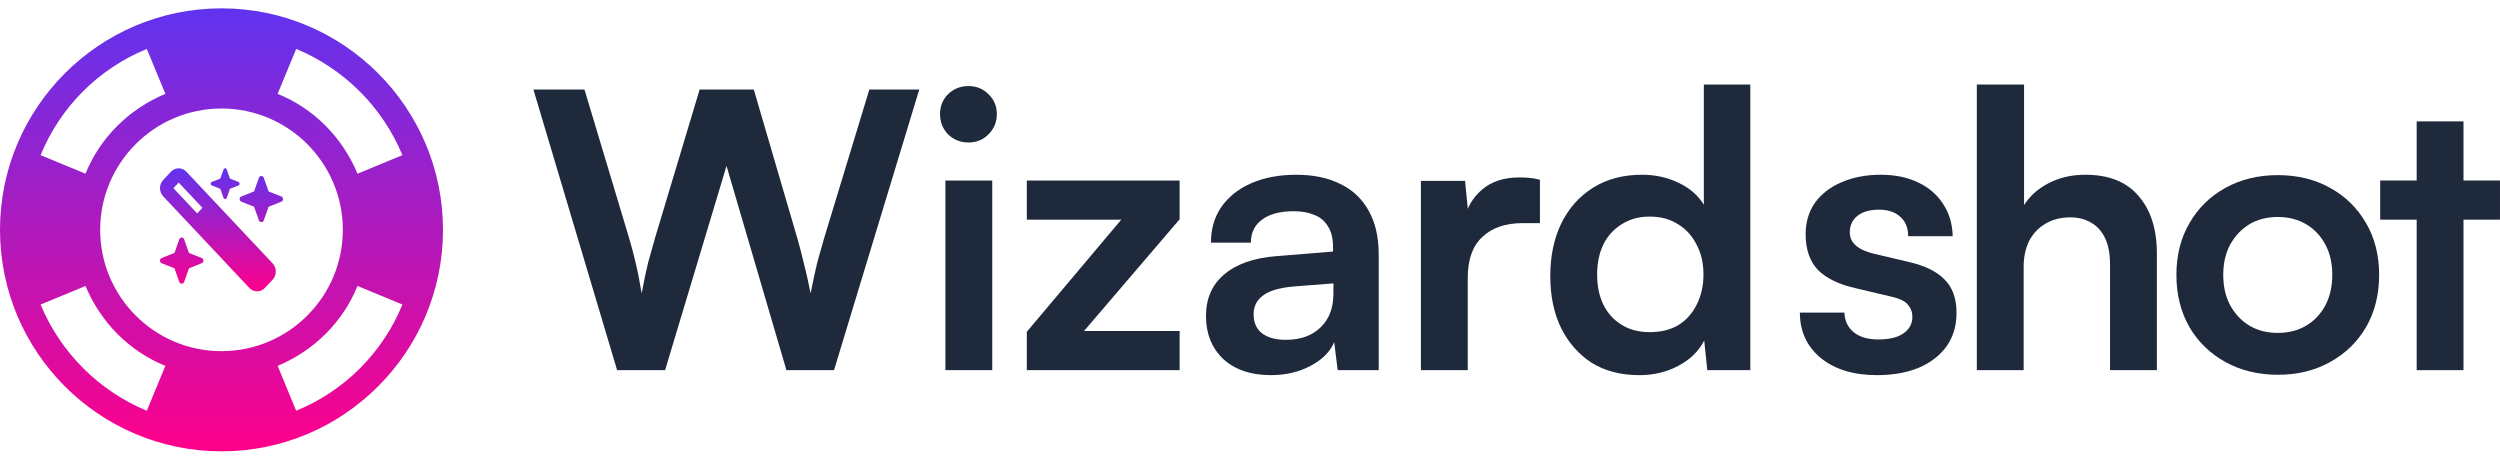 <svg width="140" height="26" viewBox="0 0 140 26" fill="none" xmlns="http://www.w3.org/2000/svg">
<path d="M12.404 0.467C5.561 0.467 0 6.028 0 12.871C0 19.714 5.561 25.275 12.404 25.275C19.247 25.275 24.808 19.714 24.808 12.871C24.808 6.028 19.247 0.467 12.404 0.467ZM16.587 2.74C19.271 3.852 21.423 6.004 22.535 8.688L20.02 9.728C19.174 7.697 17.578 6.077 15.547 5.255L16.587 2.74ZM8.221 2.74L9.261 5.255C7.23 6.101 5.61 7.697 4.788 9.728L2.273 8.688C3.385 5.98 5.513 3.852 8.221 2.74ZM8.221 23.002C5.537 21.89 3.385 19.738 2.273 17.054L4.788 16.014C5.634 18.045 7.23 19.665 9.261 20.488L8.221 23.002ZM5.61 12.871C5.61 9.123 8.656 6.077 12.404 6.077C16.152 6.077 19.198 9.123 19.198 12.871C19.198 16.619 16.152 19.665 12.404 19.665C8.656 19.665 5.61 16.619 5.61 12.871ZM16.587 23.002L15.547 20.488C17.578 19.641 19.198 18.045 20.02 16.014L22.535 17.054C21.423 19.762 19.295 21.89 16.587 23.002Z" fill="url('#paint0_linear_29_8')"></path>
<path d="M12.877 10L13.355 10.19C13.393 10.205 13.418 10.244 13.418 10.287C13.418 10.33 13.393 10.369 13.355 10.384L12.877 10.574L12.699 11.081C12.685 11.121 12.648 11.148 12.608 11.148C12.567 11.148 12.53 11.121 12.517 11.081L12.338 10.574L11.86 10.384C11.822 10.369 11.797 10.33 11.797 10.287C11.797 10.244 11.822 10.205 11.86 10.19L12.338 10L12.517 9.493C12.53 9.452 12.567 9.425 12.608 9.425C12.648 9.425 12.685 9.452 12.699 9.493L12.877 10ZM15.267 14.748C15.504 15 15.504 15.409 15.267 15.662L14.828 16.128C14.591 16.379 14.206 16.379 13.968 16.128L9.138 10.994C8.901 10.742 8.901 10.333 9.138 10.08L9.576 9.615C9.813 9.363 10.198 9.363 10.437 9.615L15.267 14.748ZM9.712 10.537L11.042 11.951L11.337 11.637L10.007 10.224L9.712 10.537ZM15.756 11.003C15.813 11.026 15.851 11.084 15.851 11.148C15.851 11.213 15.813 11.271 15.756 11.294L15.04 11.579L14.771 12.34C14.75 12.4 14.695 12.441 14.634 12.441C14.574 12.441 14.519 12.4 14.498 12.34L14.229 11.579L13.513 11.294C13.456 11.271 13.418 11.213 13.418 11.148C13.418 11.084 13.456 11.026 13.513 11.003L14.229 10.718L14.498 9.957C14.519 9.896 14.574 9.856 14.634 9.856C14.695 9.856 14.75 9.896 14.771 9.957L15.04 10.718L15.756 11.003ZM11.297 14.449C11.354 14.472 11.392 14.53 11.392 14.594C11.392 14.659 11.354 14.717 11.297 14.74L10.581 15.025L10.312 15.786C10.291 15.846 10.236 15.887 10.176 15.887C10.115 15.887 10.06 15.846 10.039 15.786L9.77 15.025L9.054 14.74C8.997 14.717 8.959 14.659 8.959 14.594C8.959 14.53 8.997 14.472 9.054 14.449L9.77 14.164L10.039 13.403C10.06 13.343 10.115 13.302 10.176 13.302C10.236 13.302 10.291 13.343 10.312 13.403L10.581 14.164L11.297 14.449Z" fill="url('#paint1_linear_29_8')"></path>
<path d="M34.558 20.729L29.871 5.013H32.73L35.224 13.312C35.353 13.742 35.475 14.2 35.59 14.688C35.705 15.161 35.819 15.741 35.934 16.429C36.063 15.727 36.185 15.146 36.299 14.688C36.428 14.215 36.557 13.756 36.686 13.312L39.18 5.013H42.212L44.641 13.312C44.77 13.756 44.892 14.222 45.007 14.709C45.136 15.196 45.264 15.77 45.394 16.429C45.537 15.698 45.666 15.103 45.781 14.645C45.91 14.172 46.031 13.742 46.146 13.355L48.683 5.013H51.478L46.705 20.729H44.039L40.685 9.291L37.245 20.729H34.558Z" fill="#1E293B"></path>
<path d="M52.943 20.729V10.108H55.566V20.729H52.943ZM54.233 7.98C53.789 7.98 53.409 7.829 53.094 7.528C52.793 7.213 52.642 6.833 52.642 6.389C52.642 5.945 52.793 5.572 53.094 5.271C53.409 4.97 53.789 4.819 54.233 4.819C54.677 4.819 55.05 4.97 55.351 5.271C55.666 5.572 55.824 5.945 55.824 6.389C55.824 6.833 55.666 7.213 55.351 7.528C55.05 7.829 54.677 7.98 54.233 7.98Z" fill="#1E293B"></path>
<path d="M66.059 20.729H57.502V18.579L62.791 12.301H57.502V10.108H66.059V12.28L60.705 18.536H66.059V20.729Z" fill="#1E293B"></path>
<path d="M71.168 21.008C70.05 21.008 69.162 20.707 68.502 20.105C67.857 19.489 67.535 18.686 67.535 17.697C67.535 16.723 67.872 15.949 68.545 15.376C69.233 14.788 70.208 14.444 71.469 14.344L74.651 14.086V13.849C74.651 13.362 74.558 12.975 74.371 12.688C74.2 12.387 73.949 12.172 73.619 12.043C73.289 11.9 72.902 11.828 72.458 11.828C71.684 11.828 71.089 11.986 70.674 12.301C70.258 12.602 70.05 13.032 70.05 13.591H67.814C67.814 12.817 68.008 12.151 68.395 11.592C68.796 11.018 69.355 10.574 70.072 10.259C70.803 9.943 71.641 9.786 72.587 9.786C73.547 9.786 74.371 9.958 75.059 10.302C75.747 10.631 76.278 11.133 76.65 11.807C77.023 12.466 77.209 13.29 77.209 14.279V20.729H74.909L74.716 19.159C74.486 19.704 74.042 20.148 73.382 20.492C72.737 20.836 71.999 21.008 71.168 21.008ZM72.007 19.03C72.823 19.03 73.469 18.801 73.942 18.342C74.429 17.884 74.672 17.246 74.672 16.429V15.87L72.458 16.042C71.641 16.114 71.061 16.286 70.717 16.558C70.373 16.816 70.201 17.16 70.201 17.59C70.201 18.063 70.358 18.421 70.674 18.665C70.989 18.909 71.433 19.03 72.007 19.03Z" fill="#1E293B"></path>
<path d="M86.236 10.065V12.495H85.268C84.308 12.495 83.556 12.753 83.011 13.269C82.466 13.77 82.194 14.537 82.194 15.569V20.729H79.571V10.13H82.043L82.258 12.323H82.001C82.144 11.62 82.481 11.047 83.011 10.603C83.541 10.158 84.229 9.936 85.075 9.936C85.261 9.936 85.448 9.943 85.634 9.958C85.82 9.972 86.021 10.008 86.236 10.065Z" fill="#1E293B"></path>
<path d="M91.804 21.008C90.772 21.008 89.883 20.779 89.138 20.32C88.407 19.847 87.834 19.195 87.418 18.364C87.016 17.533 86.816 16.565 86.816 15.461C86.816 14.358 87.016 13.383 87.418 12.538C87.834 11.678 88.428 11.004 89.202 10.517C89.976 10.029 90.894 9.786 91.954 9.786C92.7 9.786 93.38 9.936 93.997 10.237C94.613 10.524 95.086 10.932 95.415 11.463V4.733H98.017V20.729H95.609L95.437 19.073C95.122 19.675 94.634 20.148 93.975 20.492C93.33 20.836 92.606 21.008 91.804 21.008ZM92.384 18.6C93.001 18.6 93.531 18.471 93.975 18.213C94.419 17.941 94.763 17.561 95.007 17.074C95.265 16.572 95.394 16.006 95.394 15.376C95.394 14.73 95.265 14.172 95.007 13.699C94.763 13.211 94.419 12.831 93.975 12.559C93.531 12.273 93.001 12.129 92.384 12.129C91.782 12.129 91.259 12.273 90.815 12.559C90.37 12.831 90.026 13.211 89.783 13.699C89.553 14.186 89.439 14.745 89.439 15.376C89.439 16.006 89.553 16.565 89.783 17.052C90.026 17.54 90.37 17.92 90.815 18.192C91.259 18.464 91.782 18.6 92.384 18.6Z" fill="#1E293B"></path>
<path d="M100.793 17.504H103.287C103.302 17.963 103.474 18.328 103.803 18.6C104.133 18.873 104.592 19.009 105.179 19.009C105.81 19.009 106.283 18.894 106.598 18.665C106.928 18.436 107.093 18.127 107.093 17.74C107.093 17.482 107.007 17.253 106.835 17.052C106.663 16.852 106.34 16.701 105.867 16.601L103.954 16.149C102.993 15.934 102.277 15.591 101.804 15.117C101.345 14.63 101.116 13.964 101.116 13.118C101.116 12.43 101.295 11.835 101.653 11.334C102.026 10.832 102.528 10.452 103.158 10.194C103.789 9.922 104.513 9.786 105.33 9.786C106.118 9.786 106.813 9.929 107.415 10.216C108.017 10.502 108.483 10.904 108.813 11.42C109.157 11.936 109.336 12.538 109.35 13.226H106.856C106.856 12.767 106.713 12.409 106.426 12.151C106.14 11.878 105.738 11.742 105.222 11.742C104.706 11.742 104.305 11.857 104.018 12.086C103.732 12.316 103.588 12.624 103.588 13.011C103.588 13.598 104.047 14 104.964 14.215L106.878 14.666C107.766 14.867 108.433 15.189 108.877 15.633C109.336 16.078 109.565 16.709 109.565 17.525C109.565 18.242 109.379 18.866 109.006 19.396C108.633 19.912 108.11 20.313 107.437 20.6C106.763 20.872 105.989 21.008 105.115 21.008C103.796 21.008 102.743 20.686 101.954 20.041C101.18 19.396 100.793 18.55 100.793 17.504Z" fill="#1E293B"></path>
<path d="M113.325 20.729H110.702V4.733H113.347V11.484C113.676 10.968 114.135 10.56 114.723 10.259C115.325 9.943 116.012 9.786 116.786 9.786C118.091 9.786 119.08 10.18 119.753 10.968C120.441 11.757 120.785 12.831 120.785 14.193V20.729H118.162V14.816C118.162 14.215 118.069 13.72 117.883 13.333C117.697 12.946 117.439 12.659 117.109 12.473C116.779 12.273 116.392 12.172 115.948 12.172C115.403 12.172 114.93 12.294 114.529 12.538C114.142 12.767 113.841 13.089 113.626 13.505C113.425 13.921 113.325 14.394 113.325 14.924V20.729Z" fill="#1E293B"></path>
<path d="M121.879 15.397C121.879 14.293 122.123 13.326 122.61 12.495C123.097 11.649 123.771 10.99 124.631 10.517C125.491 10.044 126.465 9.807 127.555 9.807C128.658 9.807 129.633 10.044 130.479 10.517C131.339 10.99 132.012 11.649 132.5 12.495C132.987 13.326 133.231 14.293 133.231 15.397C133.231 16.501 132.987 17.475 132.5 18.321C132.012 19.152 131.339 19.804 130.479 20.277C129.633 20.75 128.658 20.987 127.555 20.987C126.465 20.987 125.491 20.75 124.631 20.277C123.771 19.804 123.097 19.152 122.61 18.321C122.123 17.475 121.879 16.501 121.879 15.397ZM124.502 15.397C124.502 16.042 124.631 16.608 124.889 17.096C125.161 17.583 125.519 17.963 125.964 18.235C126.422 18.507 126.953 18.643 127.555 18.643C128.157 18.643 128.687 18.507 129.146 18.235C129.604 17.963 129.963 17.583 130.221 17.096C130.479 16.608 130.608 16.042 130.608 15.397C130.608 14.738 130.479 14.172 130.221 13.699C129.963 13.211 129.604 12.831 129.146 12.559C128.687 12.287 128.157 12.151 127.555 12.151C126.953 12.151 126.422 12.287 125.964 12.559C125.519 12.831 125.161 13.211 124.889 13.699C124.631 14.172 124.502 14.738 124.502 15.397Z" fill="#1E293B"></path>
<path d="M133.291 10.108H139.999V12.301H133.291V10.108ZM137.956 20.729H135.334V6.797H137.956V20.729Z" fill="#1E293B"></path>
<defs>
<linearGradient id="paint0_linear_29_8" x1="12.404" y1="0.467" x2="12.404" y2="25.275" gradientUnits="userSpaceOnUse">
<stop stop-color="#5237F8"></stop>
<stop offset="0" stop-color="#6033EF"></stop>
<stop offset="1" stop-color="#FF008A"></stop>
</linearGradient>
<linearGradient id="paint1_linear_29_8" x1="12.405" y1="9.425" x2="12.405" y2="16.317" gradientUnits="userSpaceOnUse">
<stop stop-color="#5237F8"></stop>
<stop offset="0" stop-color="#6033EF"></stop>
<stop offset="1" stop-color="#FF008A"></stop>
</linearGradient>
</defs>
</svg>
